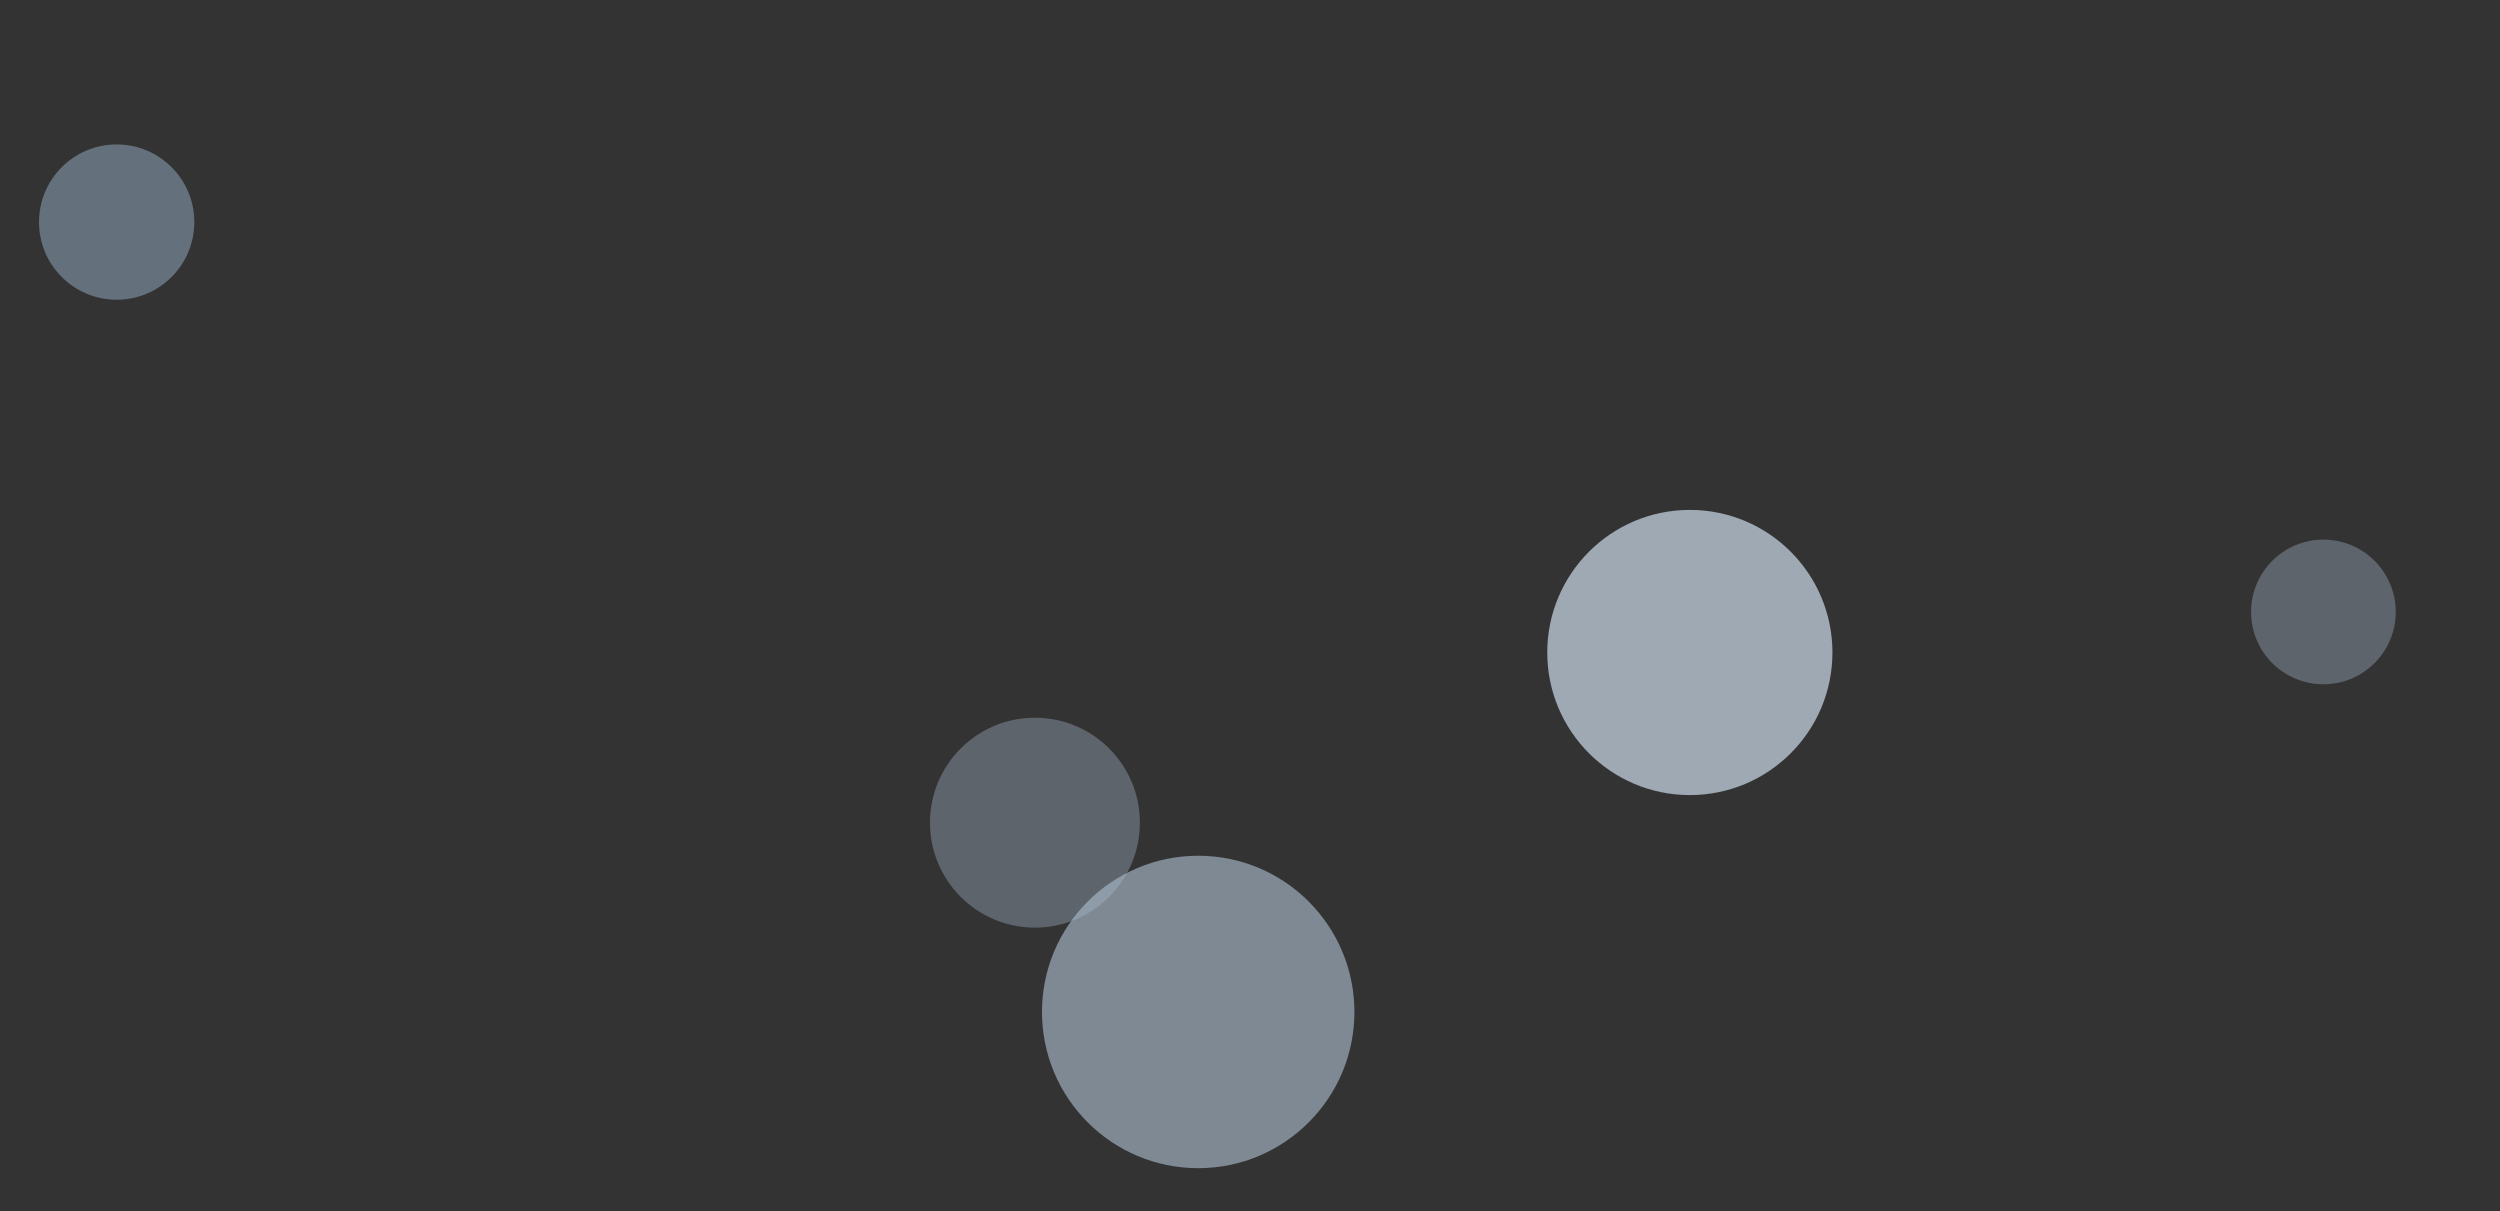 <svg xmlns="http://www.w3.org/2000/svg"
    xmlns:xlink="http://www.w3.org/1999/xlink" style="margin:auto;background:rgba(0, 126, 199,0.6);display:block;z-index:-100;position:relative" width="100%" height="100%" viewBox="0 0 1348 653">
    <rect x="0" y="0" width="1348" height="653" fill="#333333" stroke="none"/>
    <g transform="">
        <defs>
            <filter id="blur-wydivmncbwo-1" x="-1" y="-1" width="3" height="3">
                <feGaussianBlur stdDeviation="3"></feGaussianBlur>
            </filter>
            <filter id="blur-wydivmncbwo-2" x="-1" y="-1" width="3" height="3">
                <feGaussianBlur stdDeviation="1.5"></feGaussianBlur>
            </filter>
            <filter id="blur-wydivmncbwo-3" x="-1" y="-1" width="3" height="3">
                <feGaussianBlur stdDeviation="1"></feGaussianBlur>
            </filter>
        </defs>
        <circle cx="62.905" cy="0" transform="translate(0 119.746)" r="41.87" fill="#bbddff" opacity="0.36">
            <animateTransform attributeName="transform" type="translate" begin="-114.953s" dur="142.857s" repeatCount="indefinite" keyTimes="0;1" values="0 694.87;0 -41.87"></animateTransform>
        </circle>
        <circle cx="911.166" cy="0" transform="translate(0 351.826)" r="76.885" fill="#ddeeff" opacity="0.63">
            <animateTransform attributeName="transform" type="translate" begin="-17.859s" dur="71.429s" repeatCount="indefinite" keyTimes="0;1" values="0 729.885;0 -76.885"></animateTransform>
        </circle>
        <circle cx="558.033" cy="0" transform="translate(0 443.585)" r="56.59" fill="#aabbcc" opacity="0.36">
            <animateTransform attributeName="transform" type="translate" begin="-26.776s" dur="142.857s" repeatCount="indefinite" keyTimes="0;1" values="0 709.59;0 -56.59"></animateTransform>
        </circle>
        <circle cx="646.069" cy="0" transform="translate(0 545.65)" r="84.231" fill="#aabbcc" opacity="0.63">
            <animateTransform attributeName="transform" type="translate" begin="-61.335s" dur="71.429s" repeatCount="indefinite" keyTimes="0;1" values="0 737.231;0 -84.231"></animateTransform>
        </circle>
        <circle cx="1252.783" cy="0" transform="translate(0 329.966)" r="39.001" fill="#aabbcc" opacity="0.36">
            <animateTransform attributeName="transform" type="translate" begin="-90.749s" dur="142.857s" repeatCount="indefinite" keyTimes="0;1" values="0 692.001;0 -39.001"></animateTransform>
        </circle>
    </g>
    </svg>
<!--#007cc5  -->
